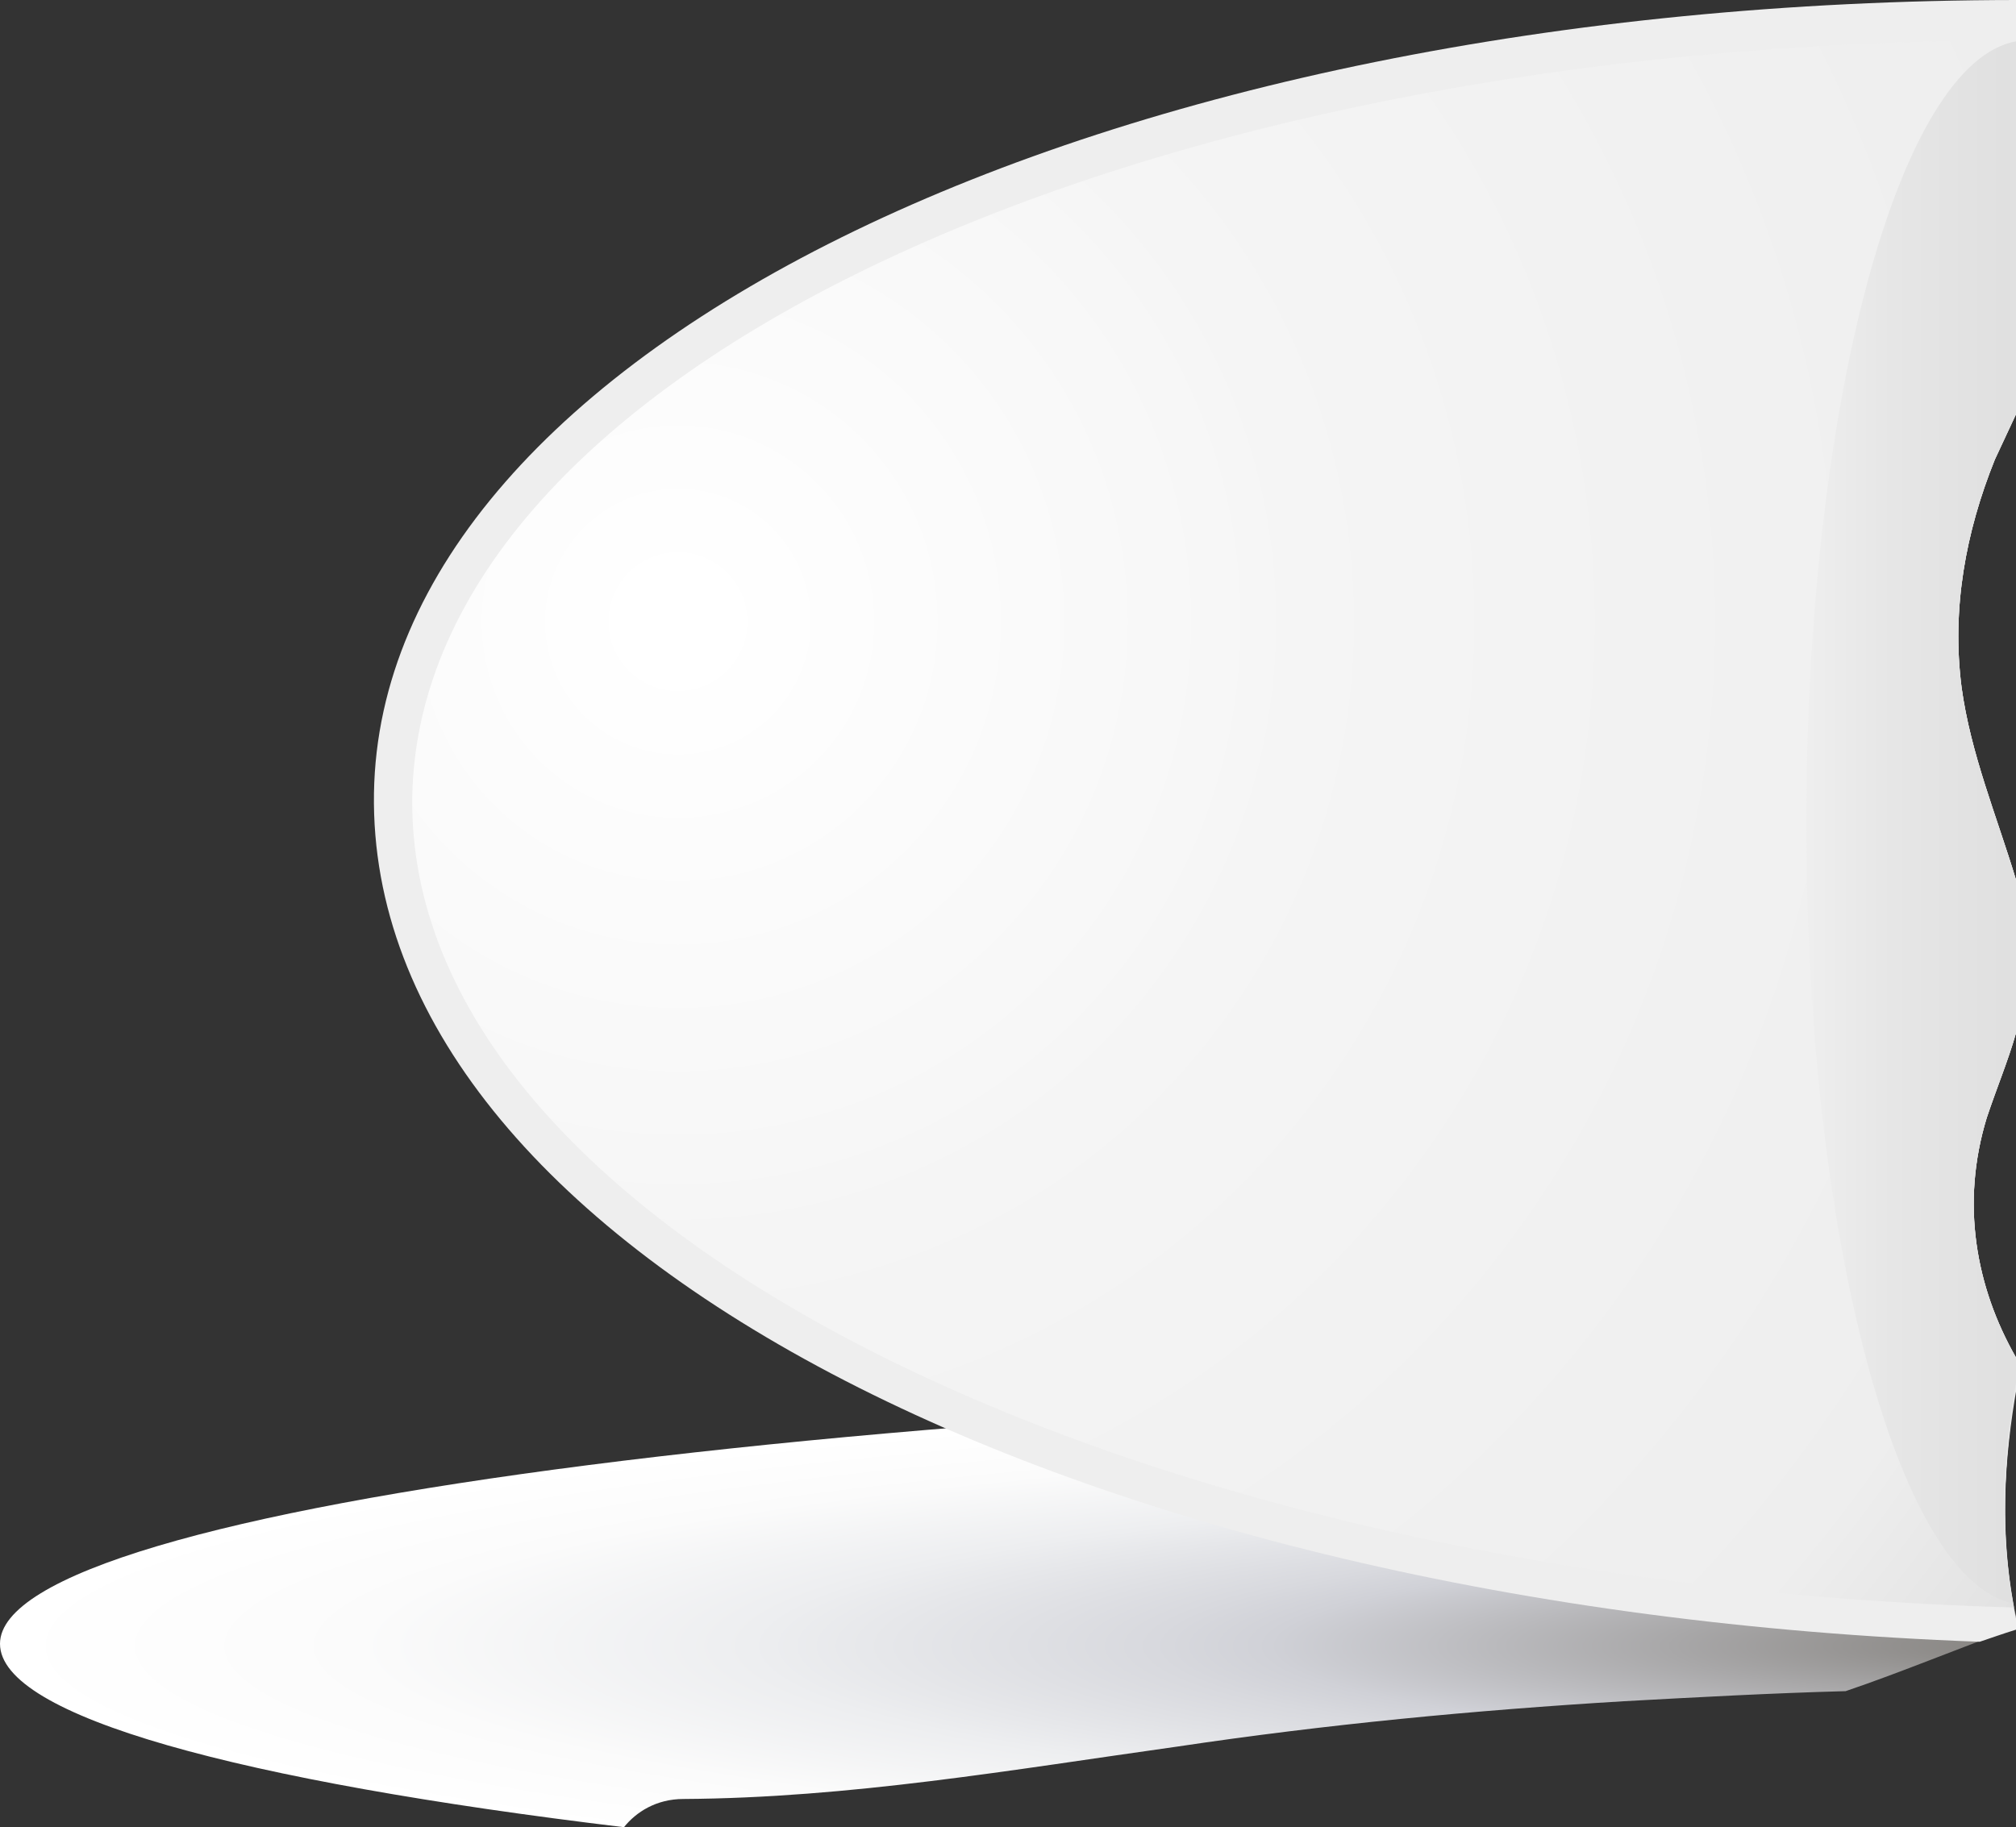 <?xml version="1.0" encoding="utf-8"?>
<!-- Generator: Adobe Illustrator 18.1.1, SVG Export Plug-In . SVG Version: 6.00 Build 0)  -->
<!DOCTYPE svg PUBLIC "-//W3C//DTD SVG 1.1//EN" "http://www.w3.org/Graphics/SVG/1.1/DTD/svg11.dtd">
<svg version="1.1" id="Layer_1" xmlns="http://www.w3.org/2000/svg" xmlns:xlink="http://www.w3.org/1999/xlink" x="0px" y="0px"
	 viewBox="0 0 200 181.3" enable-background="new 0 0 200 181.3" xml:space="preserve">
<rect x="0" y="0" width="200" height="181.3" fill="#333333" stroke="none"/>
<g>
	
		<radialGradient id="SVGID_1_" cx="-86.297" cy="-1694.973" r="67.352" gradientTransform="matrix(3.063 0 0 -0.379 470.696 -479.082)" gradientUnits="userSpaceOnUse">
		<stop  offset="5.494510e-03" style="stop-color:#817E7A"/>
		<stop  offset="0.39" style="stop-color:#D0D1D7"/>
		<stop  offset="0.446" style="stop-color:#D8D9DE"/>
		<stop  offset="0.64" style="stop-color:#EDEEF0"/>
		<stop  offset="0.828" style="stop-color:#FBFBFB"/>
		<stop  offset="1" style="stop-color:#FFFFFF"/>
	</radialGradient>
	<path fill="url(#SVGID_1_)" d="M67.8,178.5c16.5-0.1,32.6-2.9,49-5.2c14.7-2.2,29.4-3.6,44.3-4.5c7.3-0.4,14.6-0.8,22-1
		c5.6-1.9,11.3-4.3,16.9-6.3v-1.1c-1.7-7.8-1.2-15.4,0-23c-111.1,0.7-200,12-200,25.7c0,7.2,23.7,13.6,61.9,18.2
		C63.1,179.8,65.1,178.5,67.8,178.5z"/>
	
		<linearGradient id="SVGID_2_" gradientUnits="userSpaceOnUse" x1="-196.676" y1="306.327" x2="-120.904" y2="306.327" gradientTransform="matrix(2.281 0 0 -2.281 485.824 780.277)">
		<stop  offset="1.648350e-02" style="stop-color:#EEEEEE"/>
		<stop  offset="0.637" style="stop-color:#EEEEEE"/>
		<stop  offset="0.956" style="stop-color:#EEEEEE"/>
	</linearGradient>
	<path fill="url(#SVGID_2_)" d="M200,134.7c-4-7-5.5-15.3-2.9-23.8c1-3,2.1-5.6,2.9-8.4V87.3c-1.9-6.3-4.5-12.5-5.4-19.1
		c-1-7.8,0.4-15.4,3.3-22.6c0.7-1.5,1.4-3,2.1-4.5V0C109.4,0.1,37.8,34.7,37.1,78.7c-0.7,44.6,68.6,80.9,159.3,84.2
		c1.2-0.4,2.3-0.8,3.6-1.2v-1.1c-1.7-8-1.2-15.7,0-23.4L200,134.7L200,134.7z"/>
	
		<radialGradient id="SVGID_3_" cx="-183.509" cy="315.044" r="99.599" gradientTransform="matrix(2.281 0 0 -2.281 485.824 780.277)" gradientUnits="userSpaceOnUse">
		<stop  offset="1.648350e-02" style="stop-color:#FFFFFF"/>
		<stop  offset="0.238" style="stop-color:#F7F7F7"/>
		<stop  offset="0.269" style="stop-color:#F5F5F5"/>
		<stop  offset="0.637" style="stop-color:#EEEEEE"/>
		<stop  offset="1" style="stop-color:#BDBDBD"/>
	</radialGradient>
	<path fill="url(#SVGID_3_)" d="M200,134.7c-4-7-5.5-15.3-2.9-23.8c1-3,2.1-5.6,2.9-8.4V87.3c-1.9-6.3-4.5-12.5-5.4-19.1
		c-1-7.8,0.4-15.4,3.3-22.6c0.7-1.5,1.4-3,2.1-4.5V4C112.2,4.1,41.7,37,40.9,79c-0.7,42.4,70,78,158.9,80.5c-1.4-7.6-1-14.7,0.3-22
		V134.7z"/>
	
		<linearGradient id="SVGID_4_" gradientUnits="userSpaceOnUse" x1="-134.418" y1="306.237" x2="-115.246" y2="306.237" gradientTransform="matrix(2.281 0 0 -2.281 485.824 780.277)">
		<stop  offset="5.494510e-03" style="stop-color:#EEEEEE"/>
		<stop  offset="0.195" style="stop-color:#E6E6E6"/>
		<stop  offset="0.451" style="stop-color:#E0E0E0"/>
		<stop  offset="0.716" style="stop-color:#EDEDED"/>
		<stop  offset="0.978" style="stop-color:#F5F5F5"/>
	</linearGradient>
	<path fill="url(#SVGID_4_)" d="M200,134.7c-4-7-5.5-15.3-2.9-23.8c1-3,2.1-5.6,2.9-8.4V87.3c-1.9-6.3-4.5-12.5-5.4-19.1
		c-1-7.8,0.4-15.4,3.3-22.6c0.7-1.5,1.4-3,2.1-4.5v-37c-11.6,2.1-20.8,35.9-20.8,77.6c0,41.3,9.1,75,20.5,77.4
		c-1.4-7.4-1-14.7,0.3-21.9V134.7z"/>
</g>
</svg>
